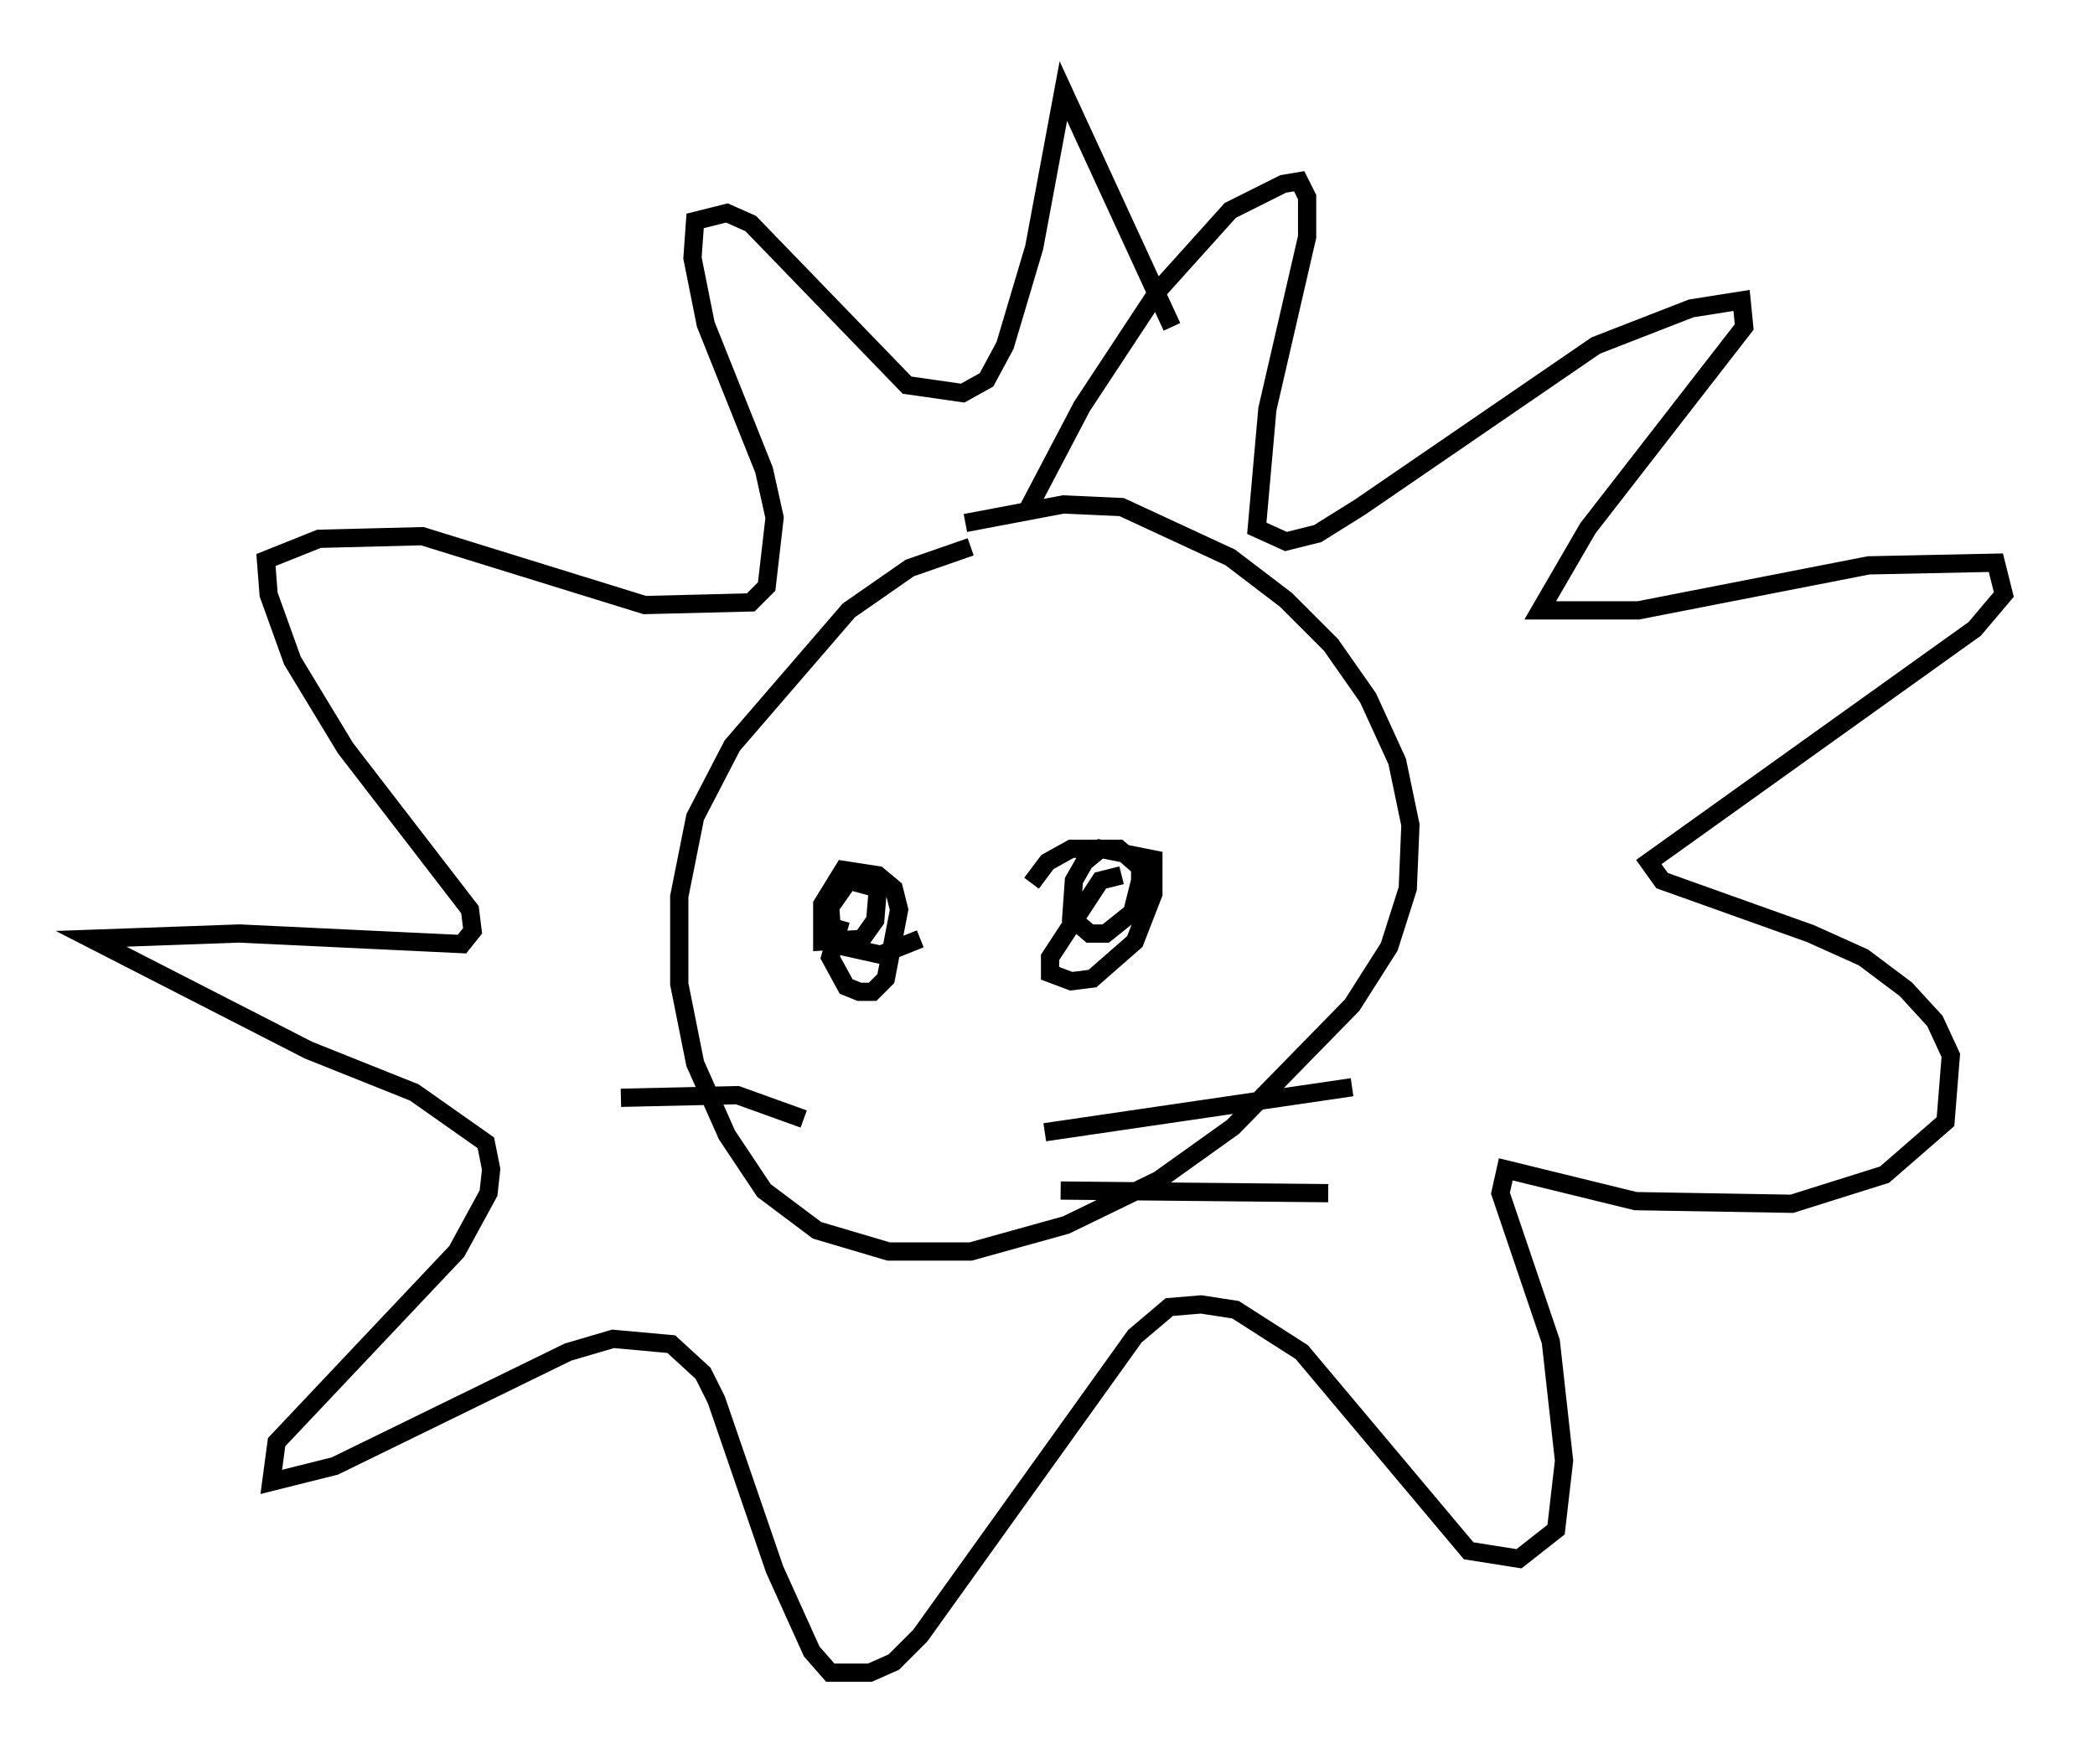 <?xml version="1.0" encoding="utf-8" ?>
<svg baseProfile="full" height="96.715" version="1.1" width="114.871" xmlns="http://www.w3.org/2000/svg" xmlns:ev="http://www.w3.org/2001/xml-events" xmlns:xlink="http://www.w3.org/1999/xlink"><defs /><rect fill="white" height="96.715" width="114.871" x="0" y="0" /><path d="M58.162, 30.128 m-4.939, -0.145 l-3.341, 1.162 -3.341, 2.324 l-6.391, 7.408 -2.034, 3.922 l-0.872, 4.358 0.0, 4.793 l0.872, 4.358 1.743, 3.922 l2.034, 3.05 2.905, 2.179 l3.922, 1.162 4.503, 0.0 l5.229, -1.453 5.084, -2.469 l4.067, -2.905 6.536, -6.682 l2.034, -3.196 1.017, -3.196 l0.145, -3.486 -0.726, -3.486 l-1.598, -3.486 -2.034, -2.905 l-2.469, -2.469 -3.05, -2.324 l-5.955, -2.76 -3.196, -0.145 l-5.374, 1.017 m3.341, -0.581 l3.05, -5.81 4.212, -6.391 l3.922, -4.358 2.905, -1.453 l0.872, -0.145 0.436, 0.872 l0.0, 2.179 -2.179, 9.441 l-0.581, 6.536 1.598, 0.726 l1.743, -0.436 2.324, -1.453 l12.927, -8.86 5.229, -2.034 l2.76, -0.436 0.145, 1.453 l-8.57, 11.039 -2.615, 4.503 l5.374, 0.0 12.637, -2.469 l6.972, -0.145 0.436, 1.743 l-1.598, 1.888 -17.866, 12.782 l0.726, 1.017 8.134, 2.905 l2.905, 1.307 2.324, 1.743 l1.598, 1.743 0.872, 1.888 l-0.291, 3.631 -3.341, 2.905 l-5.084, 1.598 -8.57, -0.145 l-7.117, -1.743 -0.291, 1.307 l2.76, 8.134 0.726, 6.536 l-0.436, 3.777 -2.034, 1.598 l-2.76, -0.436 -9.151, -10.894 l-3.631, -2.324 -1.888, -0.291 l-1.743, 0.145 -1.888, 1.598 l-11.765, 16.413 -1.453, 1.453 l-1.307, 0.581 -2.179, 0.0 l-1.017, -1.162 -2.034, -4.503 l-3.196, -9.296 -0.726, -1.453 l-1.743, -1.598 -3.196, -0.291 l-2.469, 0.726 -12.782, 6.246 l-3.486, 0.872 0.291, -2.179 l9.877, -10.458 1.743, -3.196 l0.145, -1.307 -0.291, -1.453 l-3.922, -2.76 -5.81, -2.324 l-11.911, -6.101 8.134, -0.291 l12.201, 0.581 0.581, -0.726 l-0.145, -1.162 -6.827, -8.86 l-2.905, -4.793 -1.307, -3.631 l-0.145, -1.888 2.905, -1.162 l5.665, -0.145 12.201, 3.777 l5.81, -0.145 0.872, -0.872 l0.436, -3.777 -0.581, -2.615 l-3.196, -7.989 -0.726, -3.631 l0.145, -2.034 1.743, -0.436 l1.307, 0.581 8.57, 8.86 l3.05, 0.436 1.307, -0.726 l1.017, -1.888 1.598, -5.374 l1.598, -8.57 5.955, 12.927 m-18.156, 32.536 l-0.581, 2.034 0.872, 1.598 l0.726, 0.291 0.726, 0.0 l0.726, -0.726 0.726, -3.777 l-0.291, -1.162 -0.872, -0.726 l-1.888, -0.291 -1.162, 1.888 l0.0, 2.034 2.179, -0.145 l0.726, -1.017 0.145, -1.743 l-1.598, -0.436 -1.017, 1.453 l0.145, 2.034 2.615, 0.581 l2.179, -0.872 m11.039, -3.486 l-1.162, 0.291 -2.76, 4.212 l0.0, 0.872 1.162, 0.436 l1.162, -0.145 2.324, -2.034 l1.017, -2.615 0.0, -1.888 l-2.905, -0.581 -0.872, 0.726 l-0.581, 1.017 -0.145, 2.034 l1.017, 0.872 0.872, 0.0 l1.453, -1.162 0.436, -1.743 l0.0, -0.726 -1.162, -1.017 l-2.615, 0.0 -1.307, 0.726 l-0.872, 1.162 m0.726, 13.654 l16.849, -2.469 m-15.978, 5.665 l14.67, 0.145 m-28.76, -4.067 l-3.631, -1.307 -6.391, 0.145 " fill="none" stroke="black" stroke-width="1" /></svg>